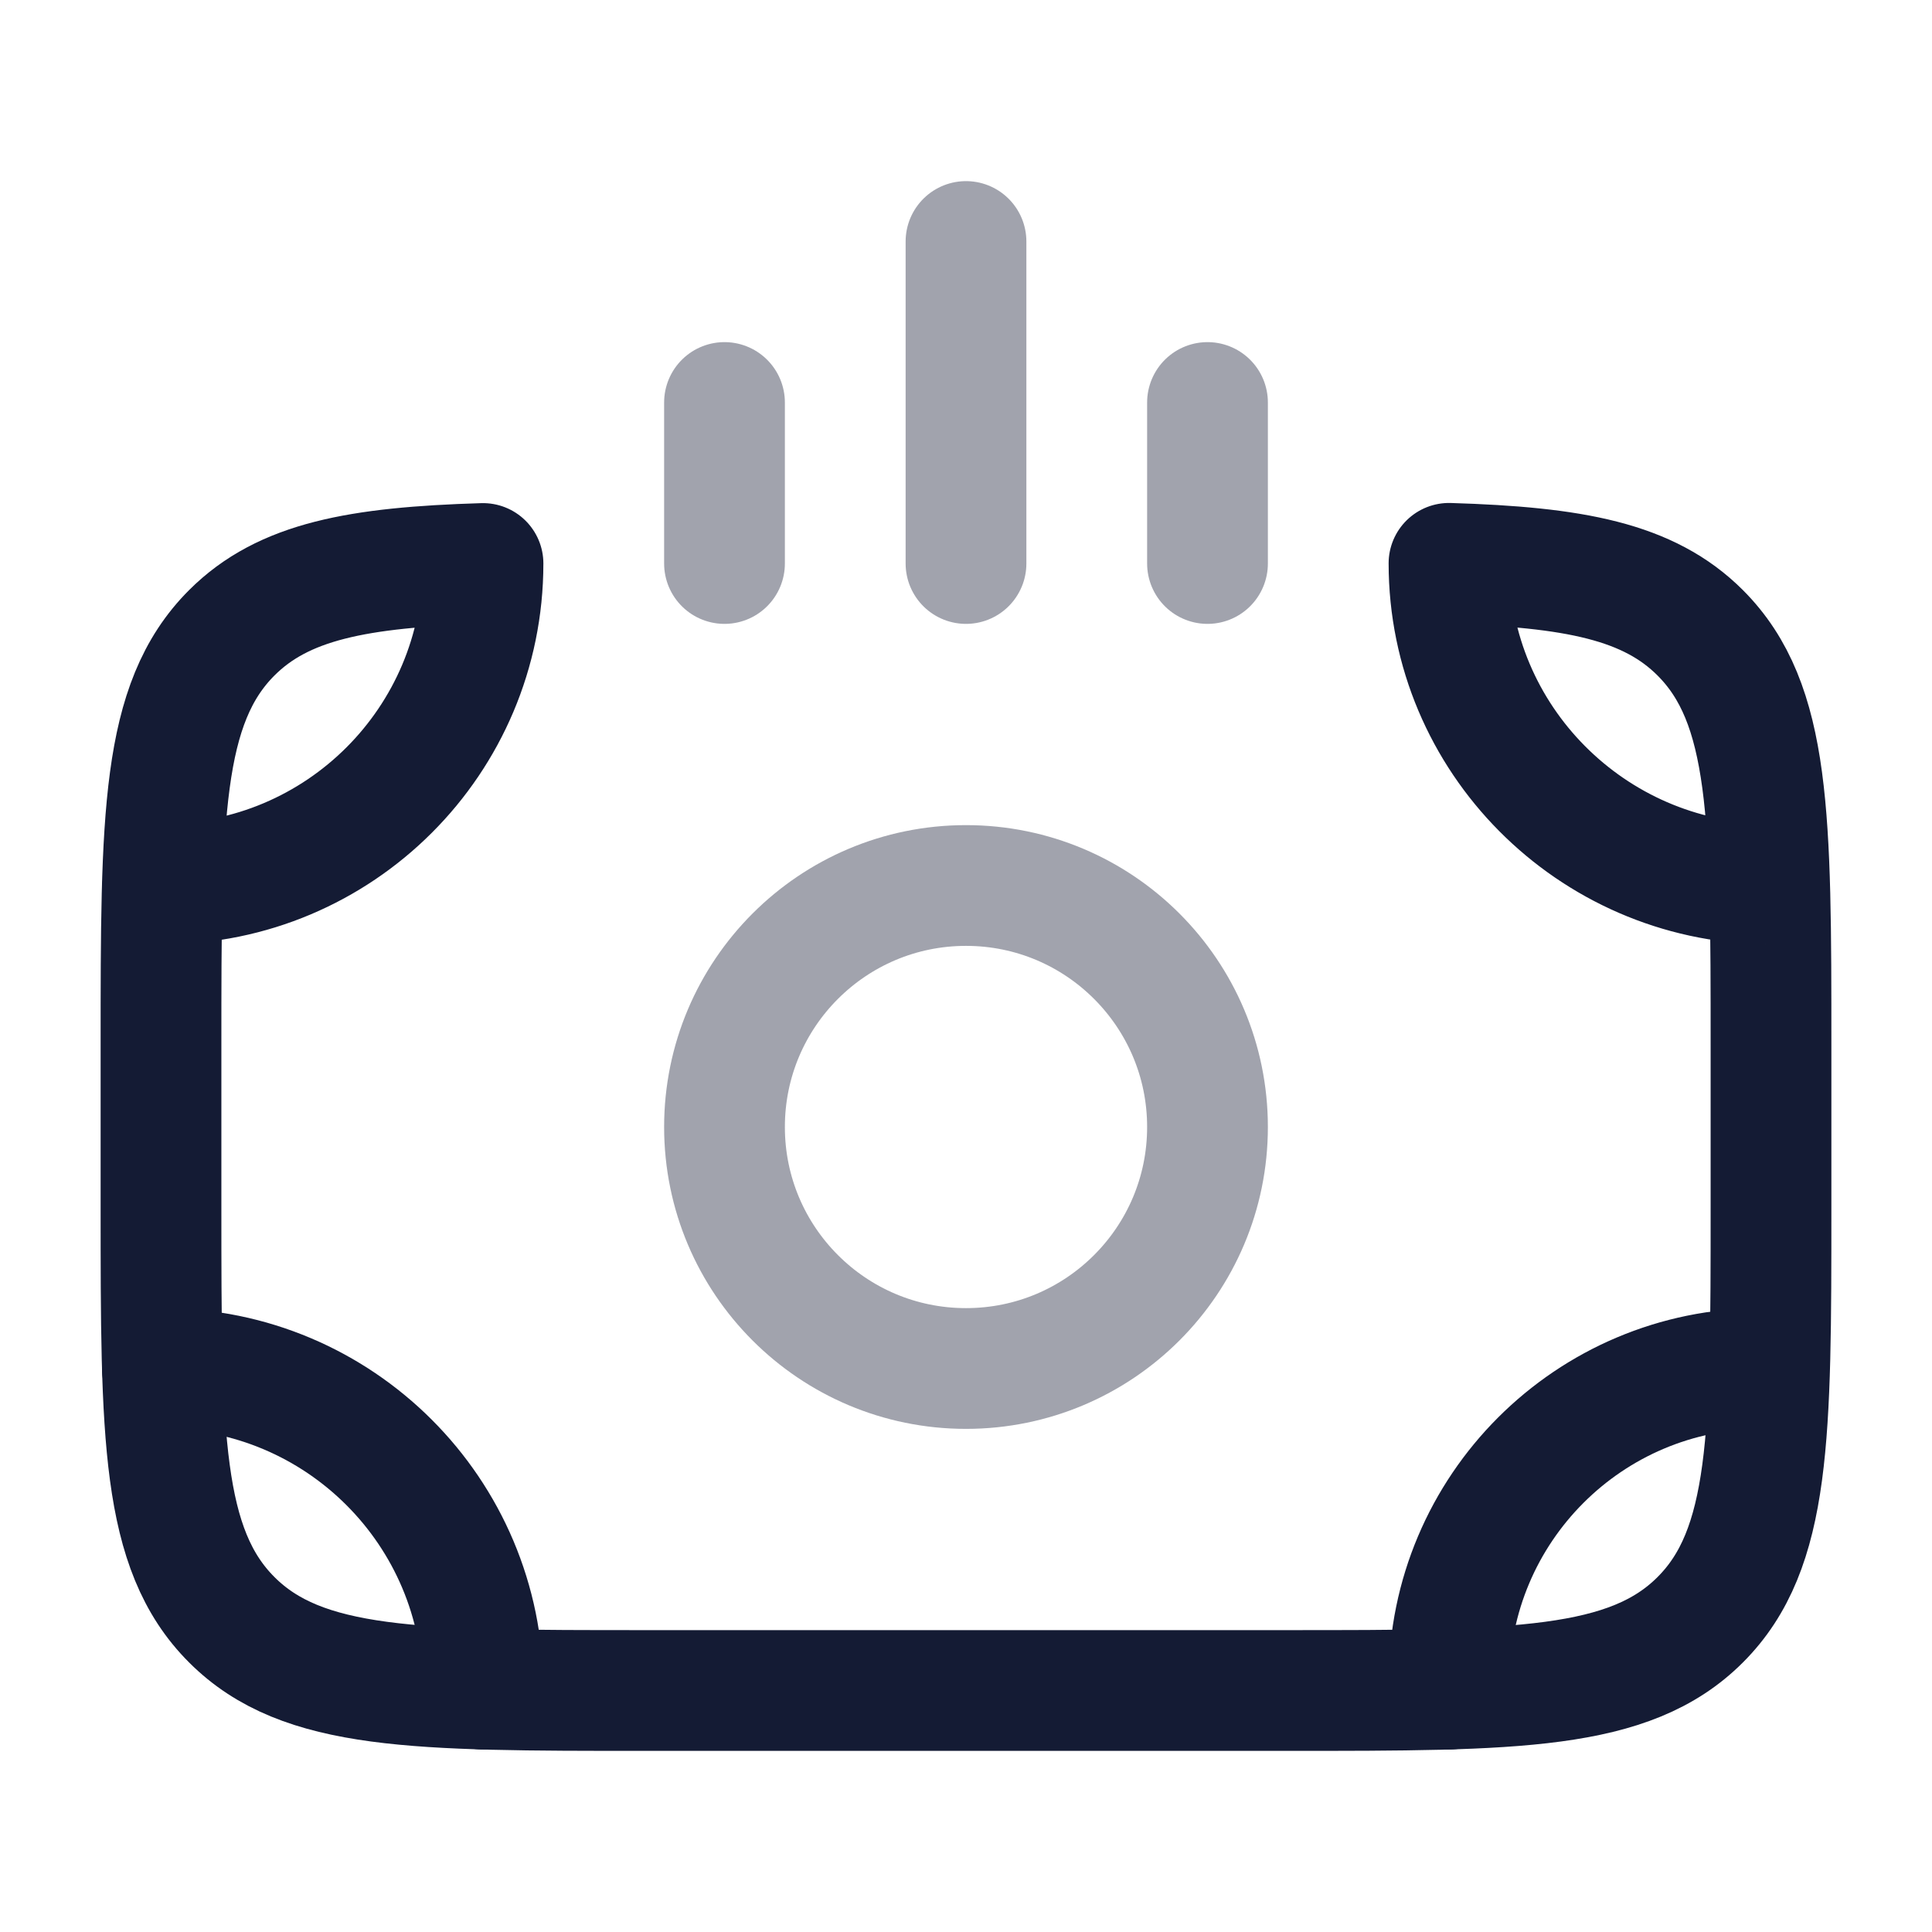 <svg width="24" height="24" viewBox="0 0 24 24" fill="none" xmlns="http://www.w3.org/2000/svg">
<path d="M2.017 17C4.217 17 6 18.783 6 20.983" stroke="#141B34" stroke-width="1.5" stroke-linecap="round" stroke-linejoin="round"/>
<path d="M18 20.983V20.891C18 18.742 19.742 17 21.891 17" stroke="#141B34" stroke-width="1.5" stroke-linecap="round" stroke-linejoin="round"/>
<path d="M2.017 10.981C4.217 10.981 6 9.2 6 7C4.447 7.047 3.52 7.22 2.879 7.861C2 8.74 2 10.154 2 12.983V15C2 17.828 2 19.243 2.879 20.121C3.757 21 5.172 21 8 21H16C18.828 21 20.243 21 21.121 20.121C22 19.243 22 17.828 22 15V12.983C22 10.154 22 8.74 21.121 7.861C20.48 7.22 19.553 7.045 18 6.998C18 9.179 19.769 10.95 21.942 10.981" stroke="#141B34" stroke-width="1.5" stroke-linecap="round" stroke-linejoin="round"/>
<path opacity="0.4" d="M12 7V3" stroke="#141B34" stroke-width="1.5" stroke-linecap="round" stroke-linejoin="round"/>
<path opacity="0.4" d="M15 7V5" stroke="#141B34" stroke-width="1.5" stroke-linecap="round" stroke-linejoin="round"/>
<path opacity="0.4" d="M9 7V5" stroke="#141B34" stroke-width="1.5" stroke-linecap="round" stroke-linejoin="round"/>
<path opacity="0.4" d="M15 14C15 15.657 13.657 17 12 17C10.343 17 9 15.657 9 14C9 12.343 10.343 11 12 11C13.657 11 15 12.343 15 14Z" stroke="#141B34" stroke-width="1.5" stroke-linecap="round" stroke-linejoin="round"/>
</svg>

